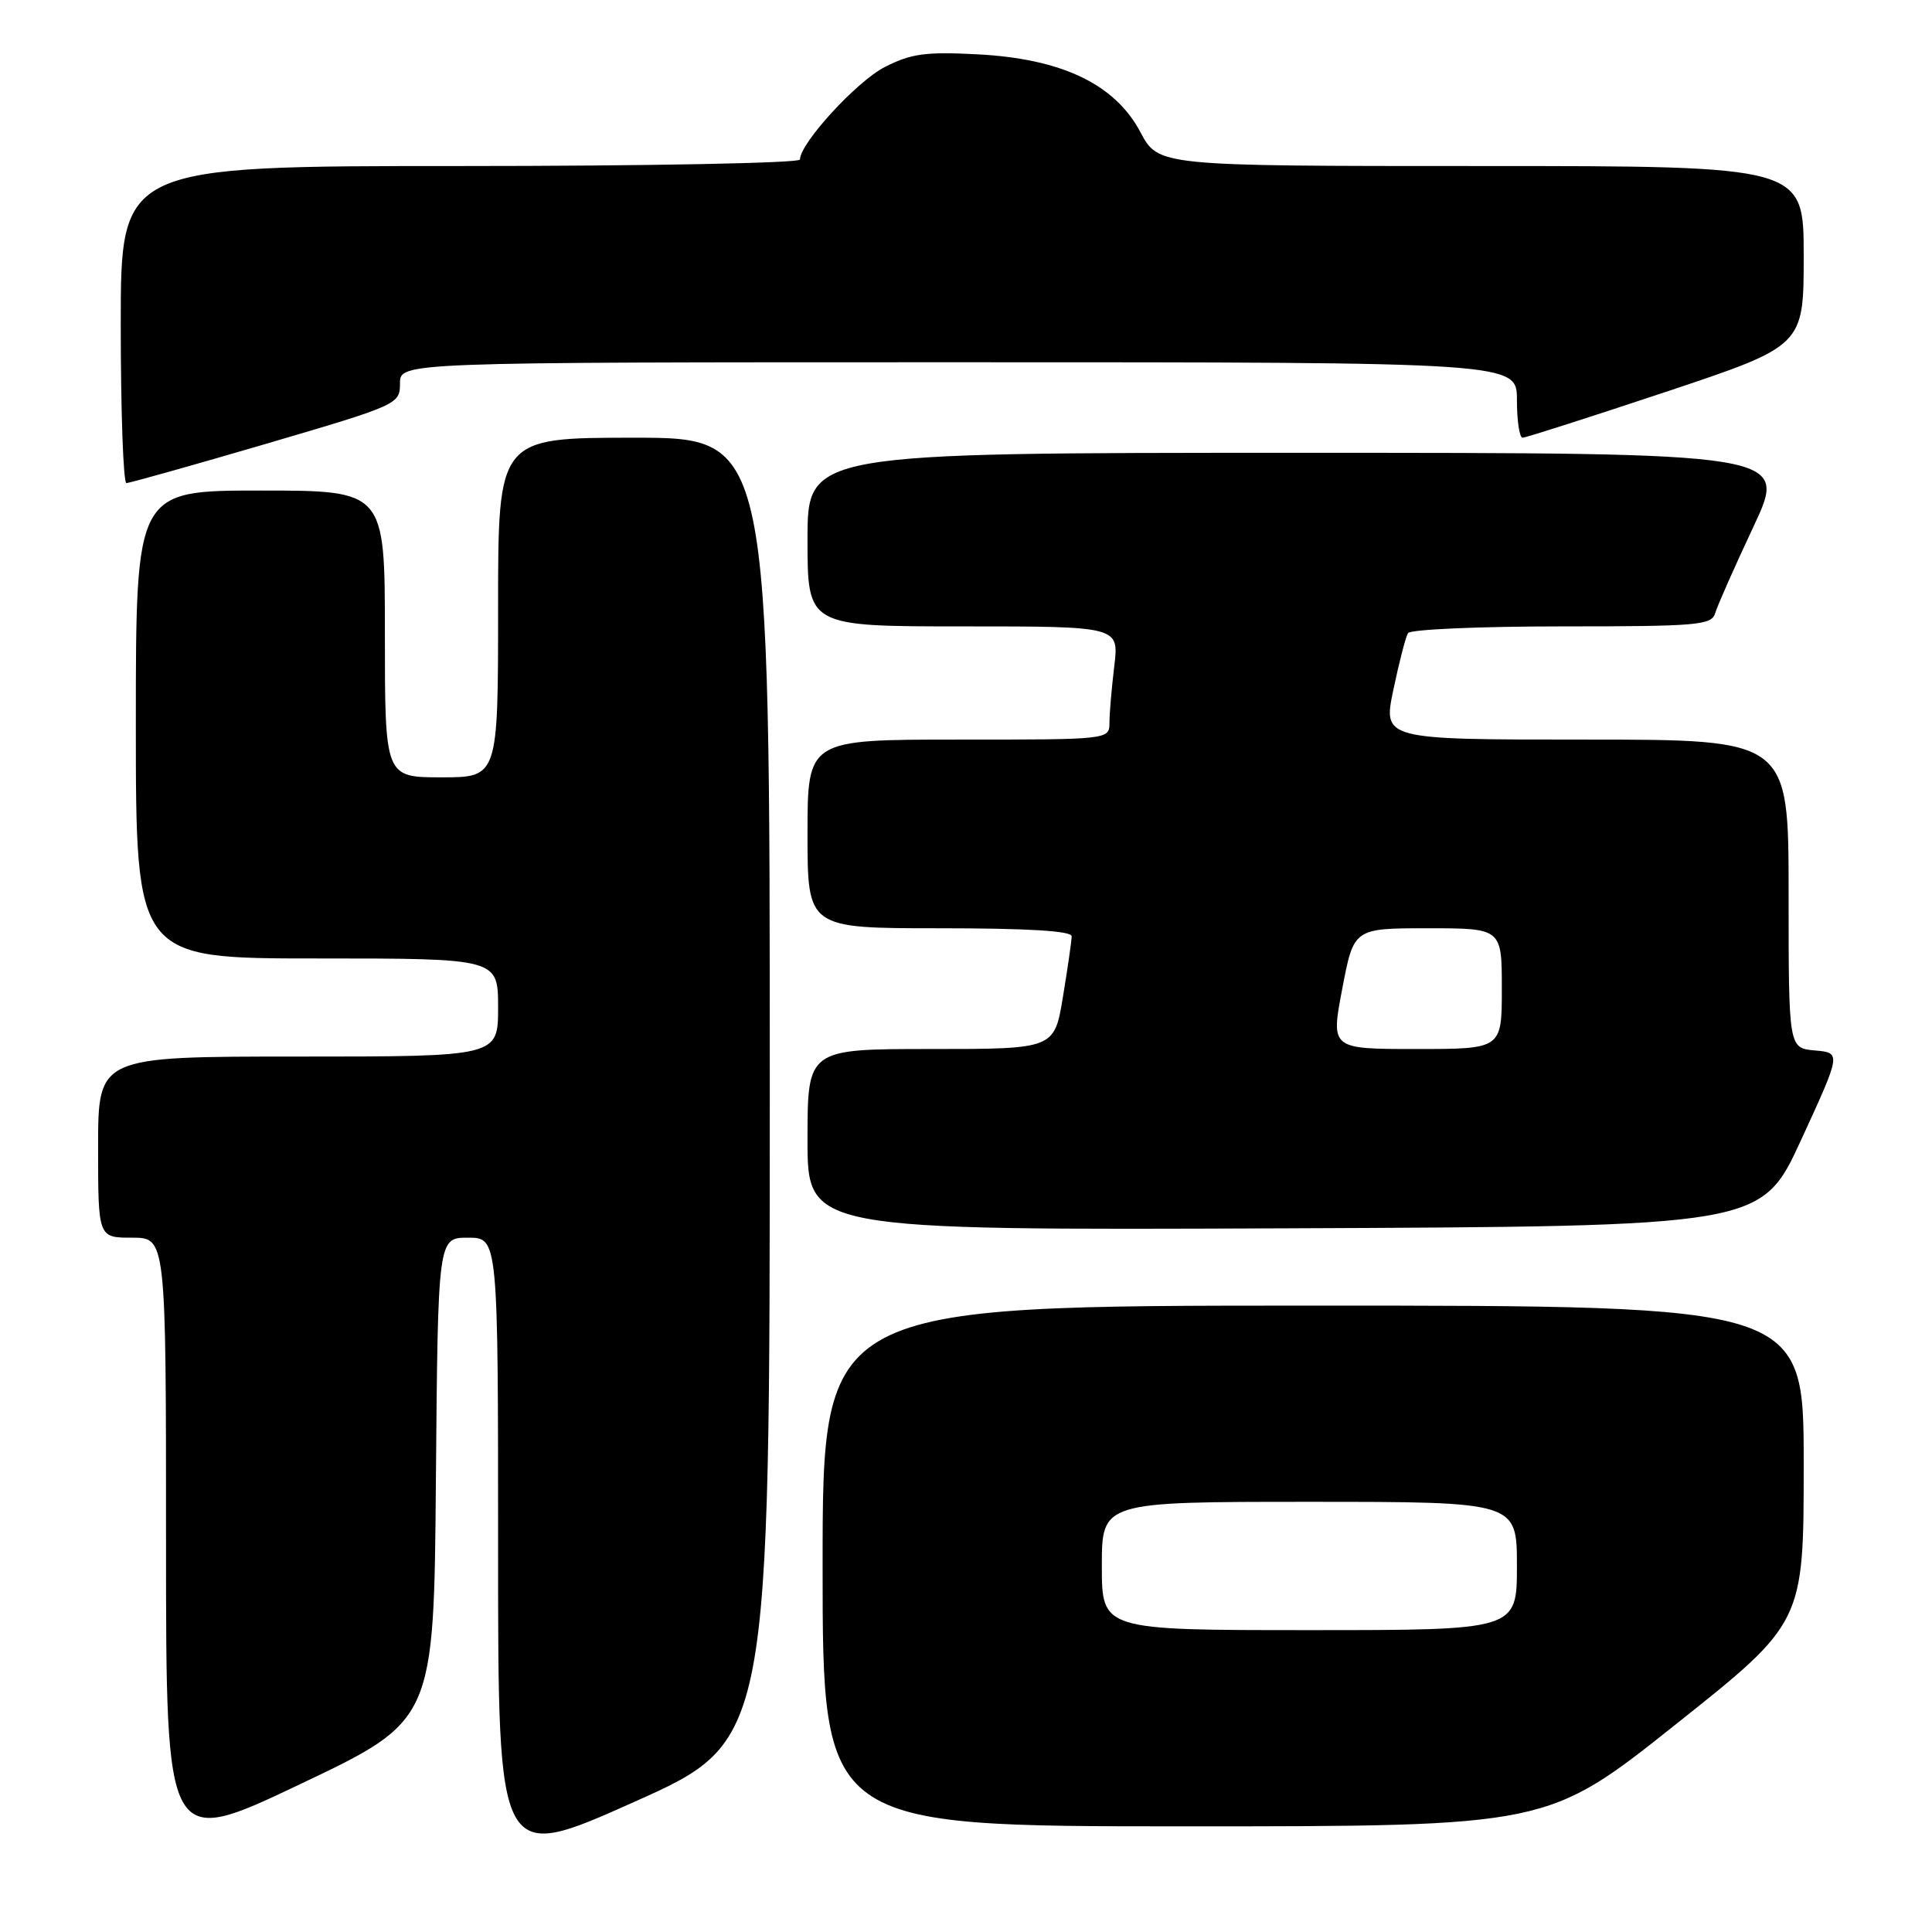 <?xml version="1.0" encoding="UTF-8" standalone="no"?>
<!DOCTYPE svg PUBLIC "-//W3C//DTD SVG 1.1//EN" "http://www.w3.org/Graphics/SVG/1.1/DTD/svg11.dtd" >
<svg xmlns="http://www.w3.org/2000/svg" xmlns:xlink="http://www.w3.org/1999/xlink" version="1.1" viewBox="0 0 256 256">
 <g >
 <path fill="currentColor"
d=" M 102.00 144.36 C 102.00 58.00 102.00 58.00 84.00 58.00 C 66.00 58.00 66.00 58.00 66.00 80.50 C 66.00 103.00 66.00 103.00 58.50 103.00 C 51.00 103.00 51.00 103.00 51.00 84.00 C 51.00 65.00 51.00 65.00 34.50 65.00 C 18.00 65.00 18.00 65.00 18.00 96.00 C 18.00 127.00 18.00 127.00 42.00 127.00 C 66.00 127.00 66.00 127.00 66.00 133.50 C 66.00 140.00 66.00 140.00 39.50 140.00 C 13.00 140.00 13.00 140.00 13.00 152.00 C 13.00 164.00 13.00 164.00 17.50 164.00 C 22.00 164.00 22.00 164.00 22.00 204.43 C 22.00 244.86 22.00 244.86 39.75 236.42 C 57.50 227.99 57.50 227.99 57.76 195.99 C 58.03 164.00 58.03 164.00 62.01 164.00 C 66.00 164.00 66.00 164.00 66.00 205.42 C 66.00 246.83 66.00 246.83 84.00 238.78 C 102.00 230.73 102.00 230.73 102.00 144.36 Z  M 222.03 228.50 C 239.00 215.01 239.00 215.01 239.00 194.00 C 239.00 173.00 239.00 173.00 174.00 173.00 C 109.00 173.00 109.00 173.00 109.00 207.50 C 109.00 242.00 109.00 242.00 157.03 242.00 C 205.07 242.00 205.07 242.00 222.03 228.50 Z  M 238.68 151.00 C 243.97 139.50 243.97 139.50 240.48 139.19 C 237.00 138.88 237.00 138.88 237.00 118.44 C 237.00 98.00 237.00 98.00 210.12 98.00 C 183.24 98.00 183.24 98.00 184.63 91.39 C 185.39 87.76 186.26 84.38 186.57 83.89 C 186.87 83.40 196.04 83.00 206.94 83.00 C 224.96 83.00 226.81 82.84 227.27 81.25 C 227.55 80.29 229.84 75.11 232.36 69.75 C 236.93 60.00 236.93 60.00 171.97 60.00 C 107.00 60.00 107.00 60.00 107.00 71.50 C 107.00 83.00 107.00 83.00 127.64 83.00 C 148.28 83.00 148.28 83.00 147.65 88.25 C 147.30 91.14 147.01 94.51 147.01 95.75 C 147.00 98.00 147.00 98.00 127.00 98.00 C 107.00 98.00 107.00 98.00 107.00 110.50 C 107.00 123.00 107.00 123.00 124.50 123.00 C 136.13 123.00 142.00 123.35 142.00 124.06 C 142.00 124.64 141.48 128.24 140.85 132.06 C 139.71 139.00 139.71 139.00 123.35 139.00 C 107.00 139.00 107.00 139.00 107.00 151.01 C 107.00 163.01 107.00 163.01 170.20 162.76 C 233.39 162.50 233.39 162.50 238.68 151.00 Z  M 35.25 58.81 C 52.78 53.66 53.00 53.56 53.00 50.80 C 53.00 48.00 53.00 48.00 127.00 48.00 C 201.00 48.00 201.00 48.00 201.00 53.00 C 201.00 55.75 201.34 58.00 201.75 58.00 C 202.16 58.00 210.71 55.26 220.75 51.92 C 239.00 45.83 239.00 45.83 239.00 33.92 C 239.00 22.00 239.00 22.00 196.25 22.00 C 153.50 22.00 153.50 22.00 151.11 17.51 C 147.74 11.15 140.69 7.78 129.54 7.20 C 122.66 6.84 120.72 7.10 117.24 8.88 C 113.52 10.78 106.00 18.98 106.00 21.14 C 106.00 21.61 85.75 22.00 61.00 22.00 C 16.00 22.00 16.00 22.00 16.00 43.00 C 16.00 54.55 16.34 64.00 16.75 64.01 C 17.16 64.01 25.49 61.67 35.25 58.81 Z  M 146.00 207.50 C 146.00 199.00 146.00 199.00 173.50 199.00 C 201.00 199.00 201.00 199.00 201.00 207.50 C 201.00 216.00 201.00 216.00 173.50 216.00 C 146.00 216.00 146.00 216.00 146.00 207.50 Z  M 177.86 131.00 C 179.38 123.00 179.38 123.00 189.19 123.00 C 199.00 123.00 199.00 123.00 199.00 131.00 C 199.00 139.00 199.00 139.00 187.67 139.00 C 176.33 139.00 176.33 139.00 177.86 131.00 Z "/>
</g>
</svg>